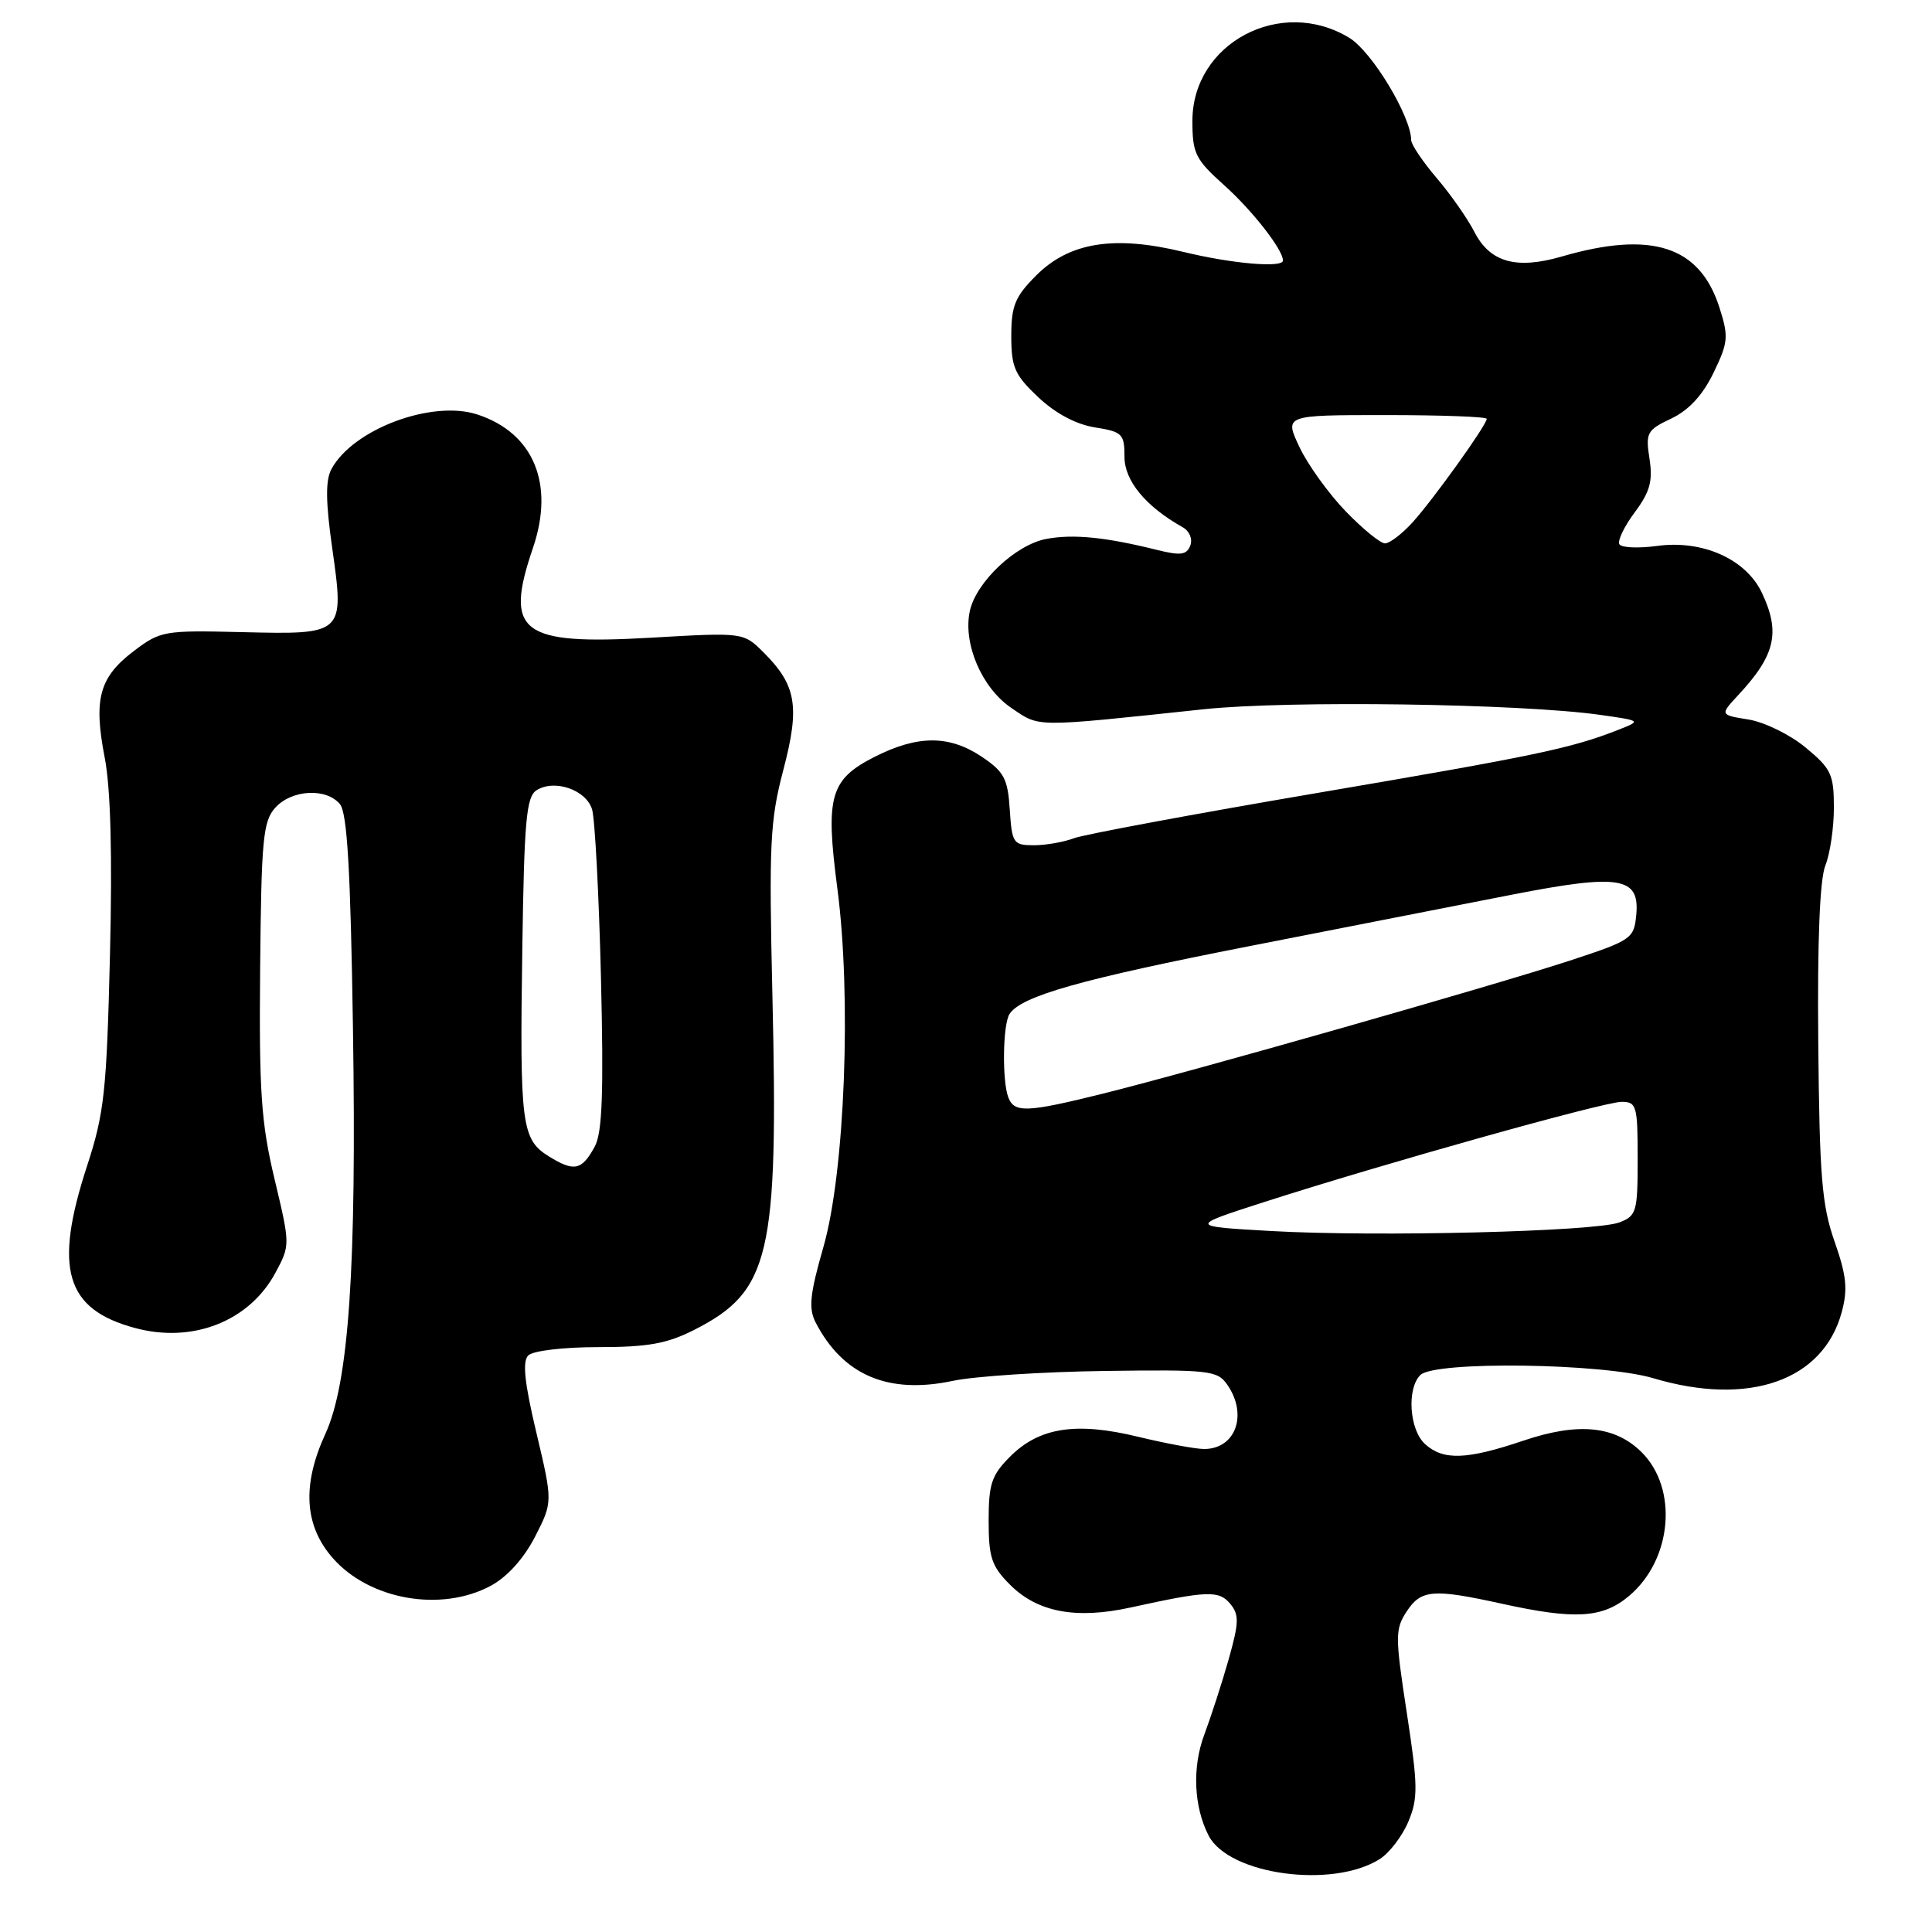 <?xml version="1.0" encoding="UTF-8" standalone="no"?>
<!DOCTYPE svg PUBLIC "-//W3C//DTD SVG 1.1//EN" "http://www.w3.org/Graphics/SVG/1.1/DTD/svg11.dtd" >
<svg xmlns="http://www.w3.org/2000/svg" xmlns:xlink="http://www.w3.org/1999/xlink" version="1.1" viewBox="0 0 256 256">
 <g >
 <path fill="currentColor"
d=" M 182.83 246.33 C 184.12 245.51 185.82 243.28 186.62 241.36 C 187.91 238.27 187.89 236.62 186.41 226.97 C 184.85 216.81 184.85 215.88 186.39 213.53 C 188.30 210.62 189.87 210.49 199.00 212.50 C 208.72 214.64 212.35 214.42 215.86 211.47 C 221.56 206.67 222.39 197.30 217.55 192.45 C 214.01 188.92 209.13 188.43 201.84 190.90 C 194.33 193.43 191.25 193.54 188.83 191.35 C 186.75 189.47 186.38 184.02 188.20 182.20 C 190.08 180.32 212.37 180.62 219.07 182.62 C 231.74 186.40 241.59 182.94 244.04 173.86 C 244.86 170.82 244.67 169.02 243.09 164.51 C 241.41 159.73 241.09 155.90 240.93 138.21 C 240.80 124.69 241.13 116.52 241.87 114.68 C 242.49 113.14 243.00 109.68 243.00 107.01 C 243.00 102.61 242.64 101.85 239.25 99.05 C 237.19 97.34 233.79 95.68 231.69 95.34 C 227.89 94.73 227.89 94.73 230.32 92.11 C 235.25 86.82 235.95 83.79 233.45 78.53 C 231.34 74.08 225.58 71.51 219.57 72.34 C 217.10 72.67 214.86 72.58 214.58 72.12 C 214.30 71.67 215.21 69.77 216.60 67.90 C 218.63 65.18 219.02 63.76 218.57 60.80 C 218.03 57.34 218.22 56.99 221.45 55.46 C 223.78 54.35 225.61 52.37 227.05 49.40 C 229.00 45.37 229.07 44.62 227.84 40.77 C 225.24 32.60 218.86 30.53 206.94 33.99 C 200.91 35.74 197.44 34.76 195.37 30.74 C 194.46 28.96 192.20 25.73 190.35 23.57 C 188.51 21.41 187.00 19.16 186.99 18.57 C 186.96 15.40 181.79 6.84 178.80 5.02 C 169.74 -0.51 158.00 5.70 158.00 16.02 C 158.00 20.34 158.38 21.11 162.25 24.58 C 165.96 27.91 170.00 33.09 170.00 34.52 C 170.00 35.53 163.22 34.94 156.81 33.38 C 147.63 31.15 141.70 32.10 137.31 36.49 C 134.50 39.30 134.00 40.51 134.00 44.53 C 134.00 48.66 134.45 49.69 137.57 52.63 C 139.84 54.77 142.57 56.23 145.07 56.63 C 148.72 57.21 149.00 57.49 149.00 60.54 C 149.00 63.71 151.82 67.12 156.71 69.86 C 157.61 70.36 158.05 71.42 157.72 72.29 C 157.24 73.54 156.43 73.64 153.32 72.87 C 146.50 71.17 142.20 70.74 138.65 71.41 C 134.60 72.16 129.36 77.10 128.51 80.95 C 127.57 85.26 130.08 91.14 134.00 93.80 C 137.83 96.40 136.75 96.39 159.50 93.98 C 170.71 92.79 201.40 93.23 212.00 94.72 C 217.48 95.50 217.49 95.50 214.50 96.68 C 208.19 99.16 203.63 100.12 174.62 105.06 C 158.18 107.86 143.64 110.57 142.30 111.07 C 140.96 111.58 138.57 112.00 136.99 112.00 C 134.27 112.00 134.09 111.74 133.80 107.28 C 133.54 103.19 133.05 102.26 130.10 100.28 C 125.81 97.40 121.63 97.39 115.96 100.25 C 109.98 103.27 109.35 105.48 110.95 117.69 C 112.85 132.09 111.95 155.31 109.11 165.22 C 107.31 171.49 107.12 173.36 108.07 175.22 C 111.69 182.23 117.70 184.79 126.26 182.97 C 129.14 182.36 138.18 181.77 146.35 181.66 C 160.18 181.47 161.30 181.59 162.60 183.45 C 165.38 187.42 163.75 192.00 159.55 192.00 C 158.42 192.00 154.49 191.27 150.81 190.38 C 142.58 188.38 137.71 189.14 133.85 193.00 C 131.39 195.46 131.00 196.62 131.00 201.50 C 131.00 206.38 131.39 207.54 133.85 210.00 C 137.48 213.63 142.59 214.59 149.82 213.00 C 159.98 210.77 161.51 210.71 163.01 212.51 C 164.21 213.96 164.18 214.99 162.81 219.85 C 161.93 222.96 160.47 227.45 159.58 229.84 C 157.95 234.17 158.18 239.40 160.15 243.23 C 162.83 248.42 176.58 250.30 182.83 246.33 Z  M 65.02 210.13 C 67.20 208.96 69.39 206.54 70.88 203.65 C 73.25 199.03 73.25 199.03 71.08 189.87 C 69.49 183.18 69.20 180.40 70.00 179.60 C 70.63 178.98 74.67 178.50 79.30 178.50 C 85.87 178.50 88.39 178.04 92.00 176.21 C 102.05 171.09 103.15 166.40 102.35 132.00 C 101.88 111.80 102.03 108.74 103.79 102.04 C 106.01 93.61 105.54 90.81 101.18 86.45 C 98.51 83.79 98.51 83.79 86.24 84.50 C 68.97 85.49 66.79 83.83 70.62 72.60 C 73.51 64.12 70.71 57.38 63.28 54.93 C 57.26 52.94 46.75 56.87 43.91 62.17 C 43.12 63.64 43.15 66.51 44.02 72.62 C 45.64 84.08 45.63 84.09 32.06 83.76 C 21.72 83.51 21.26 83.59 17.70 86.29 C 13.15 89.75 12.37 92.63 13.88 100.42 C 14.66 104.45 14.90 113.27 14.57 126.60 C 14.13 144.62 13.82 147.50 11.54 154.48 C 7.08 168.13 8.67 173.49 17.90 175.97 C 25.53 178.03 33.03 175.08 36.49 168.66 C 38.46 164.99 38.46 164.97 36.38 156.24 C 34.60 148.77 34.32 144.70 34.47 128.27 C 34.63 111.19 34.85 108.82 36.48 107.02 C 38.65 104.62 43.23 104.37 45.04 106.55 C 46.01 107.71 46.45 115.29 46.77 136.30 C 47.26 168.00 46.23 183.20 43.11 190.00 C 40.00 196.78 40.32 202.16 44.10 206.46 C 48.96 211.99 58.44 213.66 65.02 210.13 Z  M 168.50 163.12 C 157.50 162.50 157.50 162.50 167.50 159.28 C 183.22 154.22 212.52 146.00 214.87 146.00 C 216.85 146.00 217.00 146.51 217.00 153.52 C 217.00 160.58 216.85 161.11 214.56 161.98 C 211.36 163.19 182.46 163.91 168.50 163.12 Z  M 133.61 145.42 C 132.77 143.23 132.87 135.74 133.77 134.36 C 135.30 131.99 143.24 129.74 165.50 125.38 C 178.15 122.90 193.87 119.82 200.44 118.53 C 214.65 115.76 217.30 116.20 216.81 121.25 C 216.51 124.38 216.19 124.60 208.00 127.29 C 197.83 130.62 157.91 141.99 146.11 144.92 C 136.05 147.42 134.40 147.48 133.61 145.42 Z  M 178.31 67.75 C 176.05 65.41 173.30 61.59 172.19 59.25 C 170.18 55.00 170.18 55.00 183.59 55.00 C 190.97 55.00 197.00 55.22 197.00 55.50 C 197.00 56.31 189.85 66.28 187.14 69.25 C 185.76 70.76 184.13 72.00 183.52 72.00 C 182.91 72.00 180.57 70.09 178.31 67.75 Z  M 72.75 153.24 C 69.10 150.98 68.86 149.12 69.21 125.61 C 69.46 108.70 69.74 105.57 71.10 104.71 C 73.47 103.21 77.66 104.65 78.45 107.24 C 78.83 108.48 79.36 118.50 79.63 129.50 C 80.00 144.82 79.81 150.07 78.81 151.92 C 77.10 155.08 76.08 155.30 72.75 153.24 Z "/>
</g>
</svg>